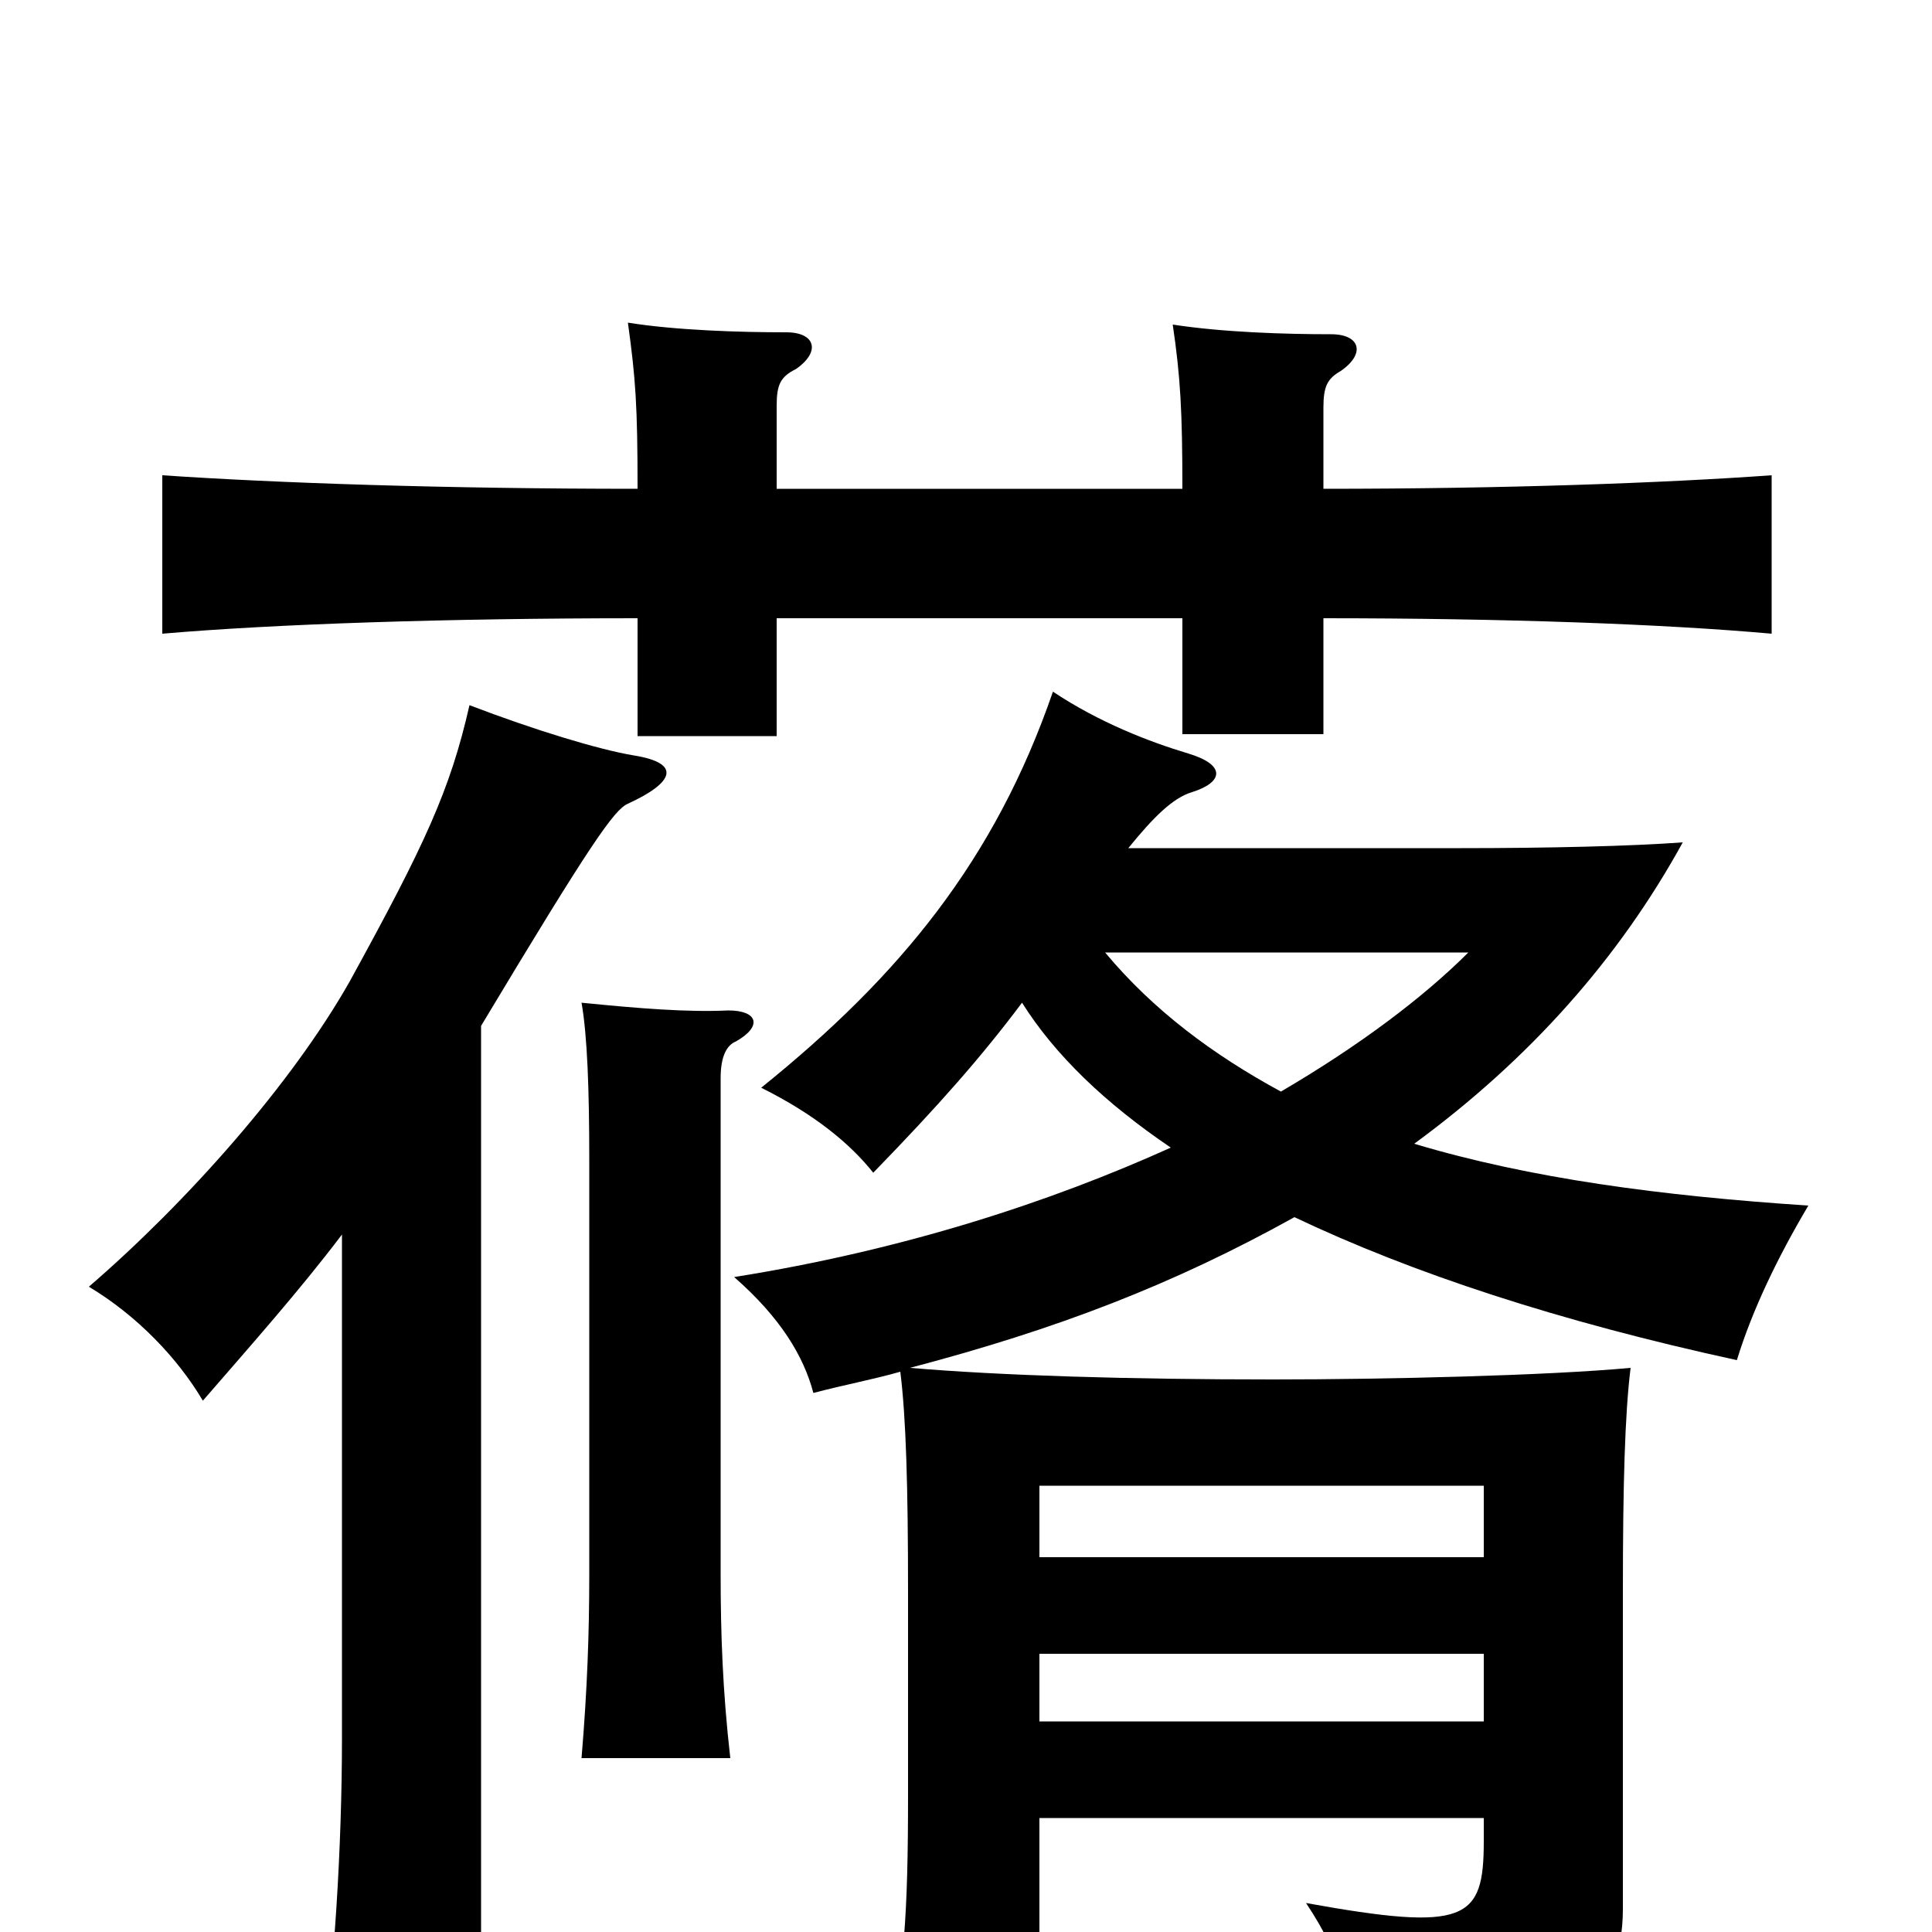 <svg xmlns="http://www.w3.org/2000/svg" viewBox="0 -1000 1000 1000">
	<path fill="#000000" d="M538 -194V-231H768V-194ZM768 -144V-109H538V-144ZM612 -747H402V-790C402 -801 404 -805 412 -809C425 -818 422 -828 407 -828C383 -828 350 -829 325 -833C329 -804 330 -790 330 -747C230 -747 143 -750 84 -754V-672C142 -677 231 -680 330 -680V-619H402V-680H612V-620H685V-680C779 -680 861 -677 917 -672V-754C861 -750 779 -747 685 -747V-789C685 -800 687 -804 694 -808C707 -817 704 -827 689 -827C665 -827 633 -828 607 -832C611 -805 612 -787 612 -747ZM381 -461C395 -469 392 -477 377 -477C356 -476 331 -478 301 -481C304 -464 305 -436 305 -400V-185C305 -155 304 -126 301 -90H378C374 -125 373 -155 373 -185V-442C373 -453 376 -459 381 -461ZM670 -370C731 -341 807 -316 899 -296C907 -322 920 -349 936 -376C860 -381 792 -390 732 -408C792 -452 838 -504 871 -564C844 -562 801 -561 756 -561H584C597 -577 607 -587 617 -590C633 -595 635 -604 615 -610C595 -616 569 -626 545 -642C515 -555 466 -495 394 -437C422 -423 440 -408 452 -393C486 -428 508 -453 529 -481C546 -454 572 -429 606 -406C544 -378 468 -353 380 -339C404 -318 416 -298 421 -279C436 -283 452 -286 466 -290C469 -266 470 -230 470 -176V-71C470 -8 468 18 459 65H538V-59H768V-47C768 -6 759 0 676 -15C696 15 701 38 701 72C811 64 840 35 840 -12V-176C840 -231 841 -268 844 -292C801 -288 717 -286 659 -286C584 -286 518 -288 471 -292C547 -312 607 -335 670 -370ZM663 -435C628 -454 597 -477 572 -507H760C737 -484 704 -459 663 -435ZM177 -361V-100C177 -45 173 22 166 67H249V-469C306 -564 318 -581 325 -584C349 -595 353 -605 328 -609C310 -612 277 -622 243 -635C233 -591 220 -563 181 -492C151 -439 97 -378 46 -334C71 -319 92 -297 105 -275C131 -305 155 -332 177 -361Z"/>
</svg>
